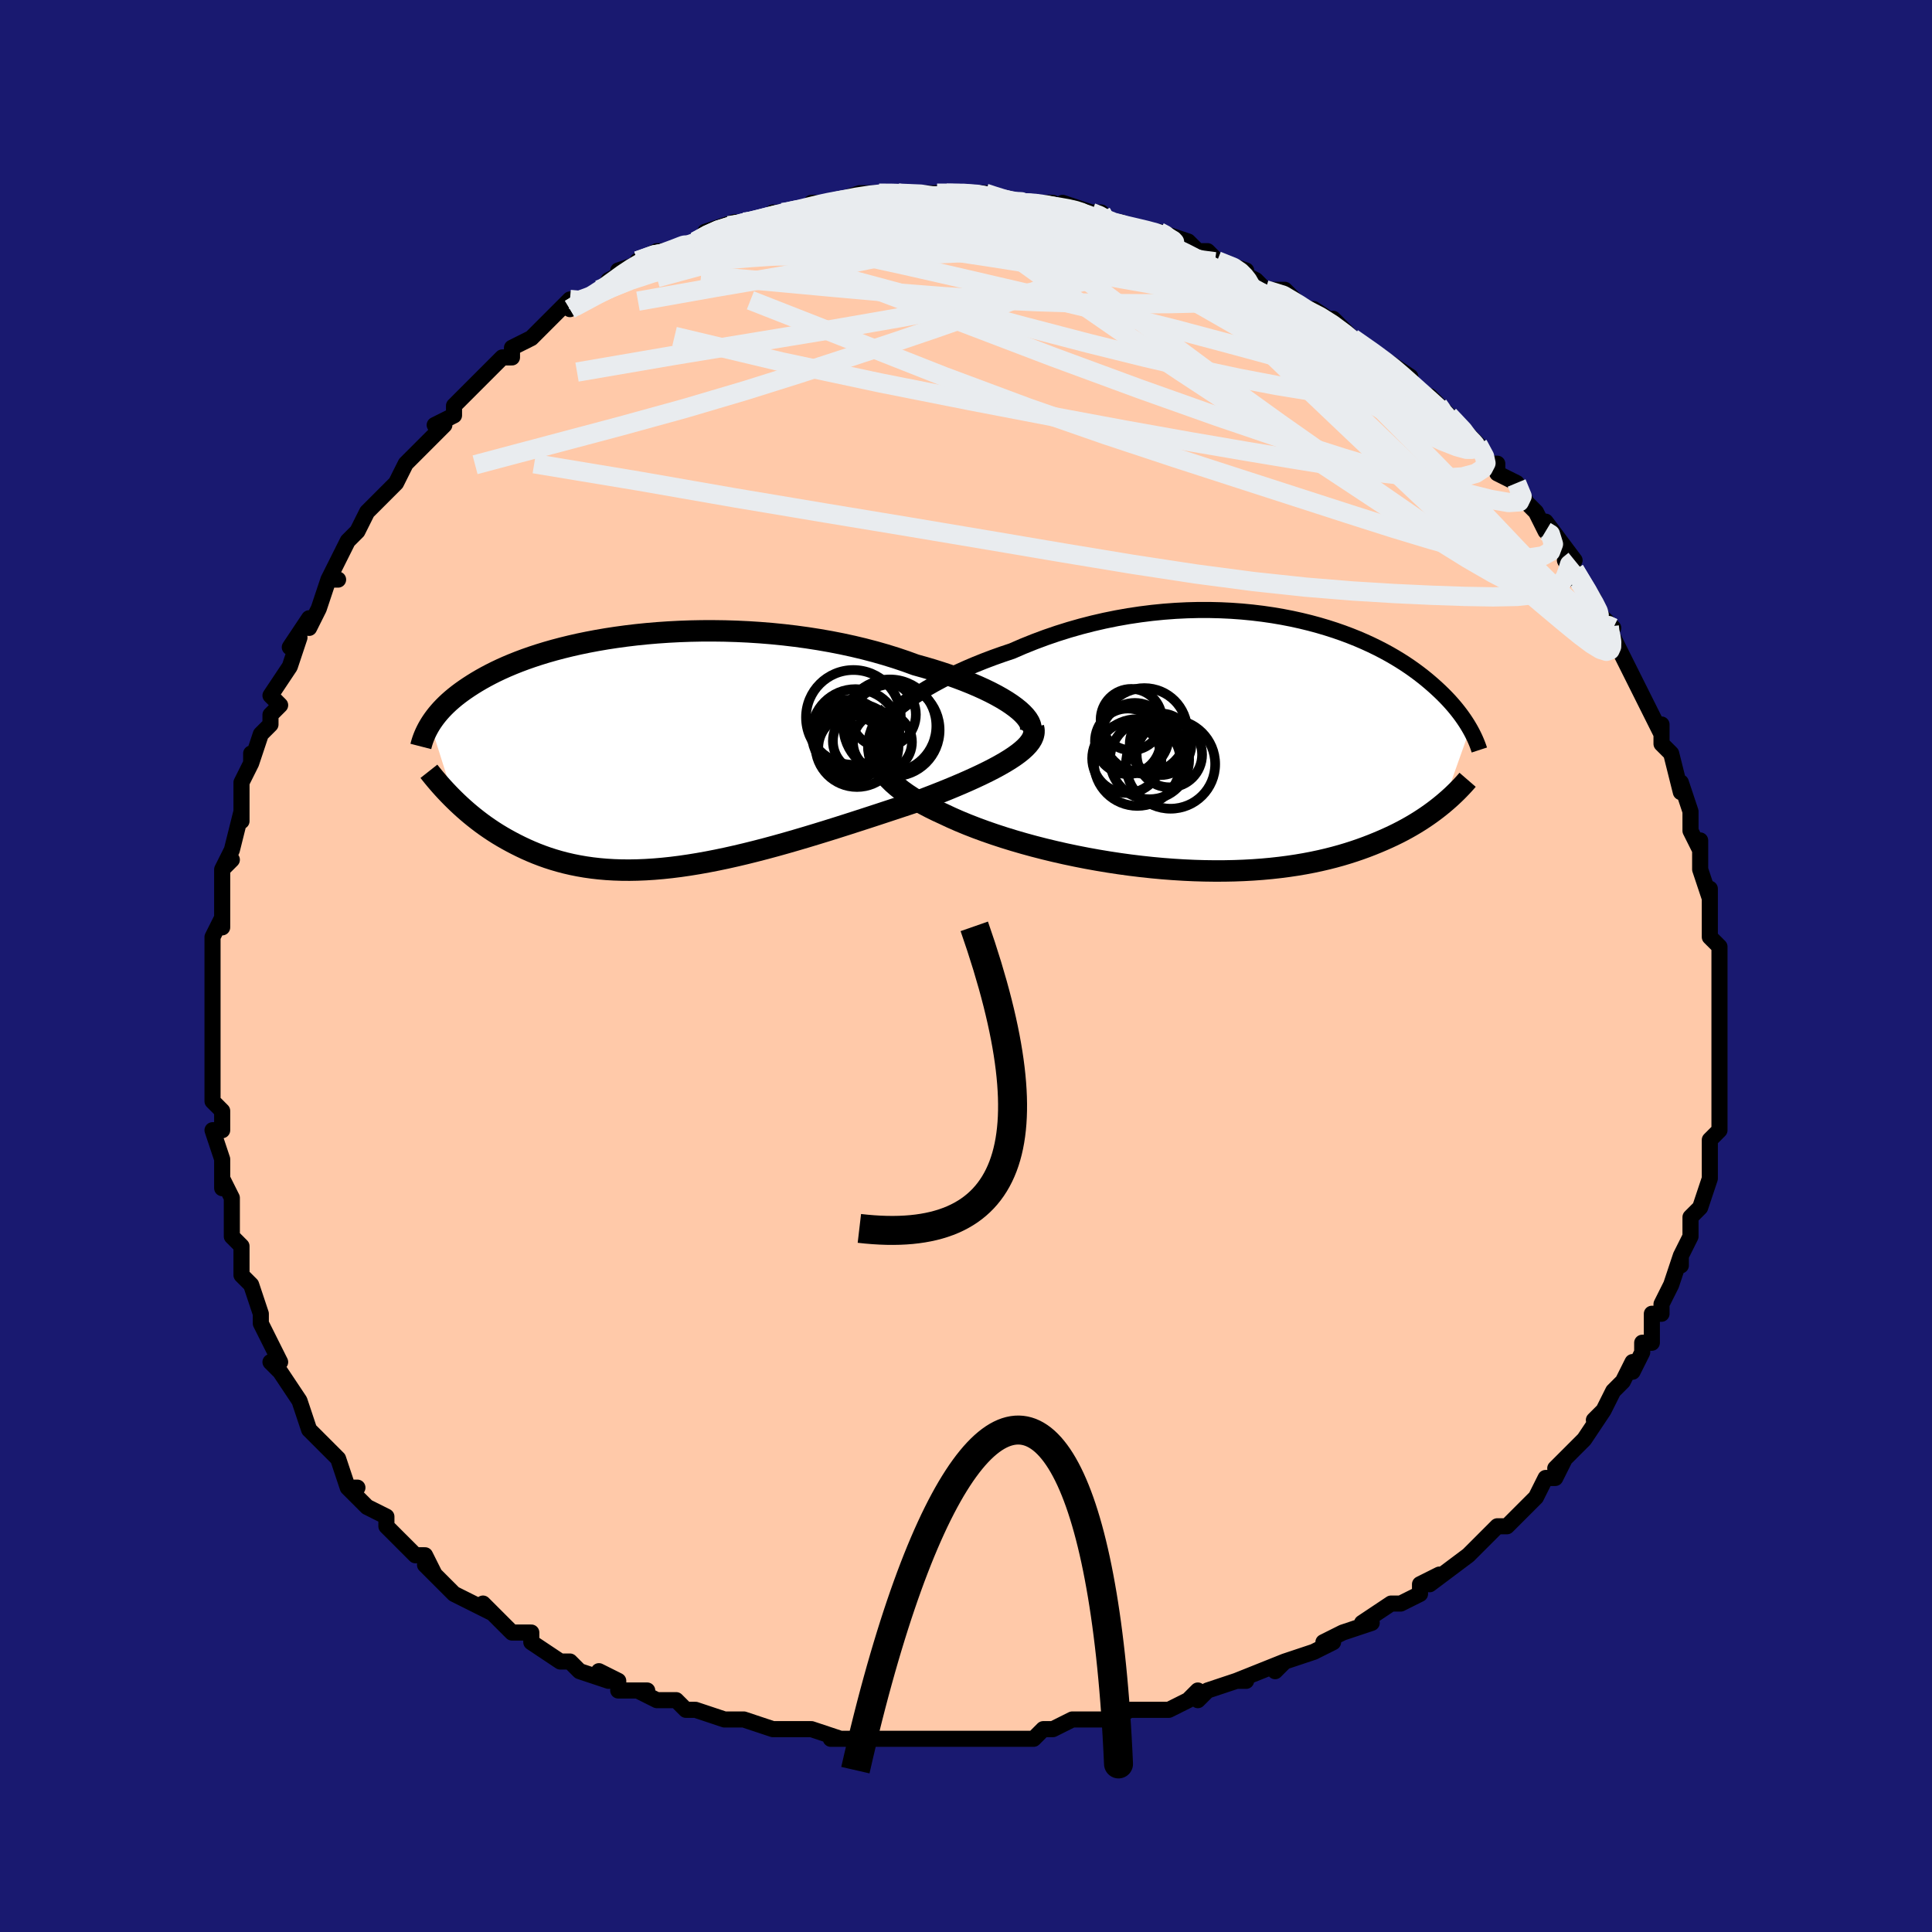<svg viewBox="-100 -100 200 200" xmlns="http://www.w3.org/2000/svg" width="400" height="400" id="face-svg"><defs><clipPath id="leftEyeClipPath"><polyline points="37.456,-4.518,37.026,-4.832,36.55,-5.148,36.031,-5.463,35.471,-5.778,34.871,-6.091,34.234,-6.401,33.56,-6.707,32.853,-7.009,32.113,-7.305,31.343,-7.595,30.544,-7.878,29.718,-8.153,28.867,-8.421,27.992,-8.679,27.095,-8.928,26.091,-9.294,25.054,-9.643,23.986,-9.974,22.891,-10.287,21.771,-10.58,20.628,-10.853,19.466,-11.105,18.286,-11.336,17.093,-11.545,15.888,-11.733,14.675,-11.899,13.455,-12.043,12.233,-12.165,11.009,-12.265,9.788,-12.344,8.571,-12.401,7.362,-12.438,6.161,-12.454,4.972,-12.451,3.796,-12.428,2.636,-12.386,1.494,-12.326,0.371,-12.249,-0.73,-12.155,-1.809,-12.045,-2.864,-11.919,-3.894,-11.779,-4.897,-11.626,-5.872,-11.459,-6.819,-11.28,-7.737,-11.091,-8.624,-10.89,-9.481,-10.68,-10.307,-10.462,-11.103,-10.235,-11.867,-10.001,-12.6,-9.761,-13.302,-9.515,-13.974,-9.264,-14.615,-9.009,-15.227,-8.751,-15.809,-8.49,-16.364,-8.227,-16.891,-7.962,-17.392,-7.697,-17.868,-7.431,-18.32,-7.166,-18.749,-6.901,-19.157,-6.637,-19.546,-6.374,-19.915,-6.112,-20.264,-5.851,-20.594,-5.59,-20.905,-5.33,-21.199,-5.071,-21.475,-4.812,-21.734,-4.555,-21.977,-4.3,-22.204,-4.046,-22.417,-3.793,-22.615,-3.543,-22.798,-3.294,-22.969,-3.048,-23.127,-2.803,-20.652,5.035,-20.338,5.339,-20.013,5.643,-19.678,5.947,-19.333,6.25,-18.976,6.552,-18.608,6.852,-18.229,7.15,-17.839,7.446,-17.436,7.738,-17.022,8.025,-16.596,8.309,-16.158,8.587,-15.707,8.859,-15.244,9.125,-14.767,9.386,-14.276,9.643,-13.77,9.895,-13.248,10.142,-12.71,10.38,-12.156,10.61,-11.585,10.829,-10.996,11.038,-10.39,11.233,-9.766,11.416,-9.125,11.584,-8.464,11.737,-7.785,11.873,-7.088,11.993,-6.371,12.095,-5.636,12.178,-4.882,12.243,-4.11,12.288,-3.318,12.314,-2.508,12.32,-1.68,12.305,-0.834,12.27,0.03,12.215,0.911,12.14,1.809,12.045,2.724,11.93,3.654,11.795,4.6,11.641,5.56,11.469,6.534,11.279,7.521,11.072,8.52,10.848,9.53,10.609,10.551,10.355,11.58,10.088,12.618,9.808,13.662,9.516,14.711,9.214,15.765,8.903,16.821,8.584,17.879,8.259,18.936,7.928,19.991,7.593,21.042,7.255,22.088,6.916,23.126,6.577,24.156,6.238,25.174,5.902,26.178,5.569,27.168,5.241,27.994,4.931,28.805,4.619,29.602,4.306,30.381,3.993,31.141,3.678,31.88,3.364,32.598,3.049,33.291,2.734,33.959,2.42,34.598,2.107,35.208,1.794,35.785,1.481,36.329,1.17,36.836,0.86,37.304,0.551"></polyline></clipPath><clipPath id="rightEyeClipPath"><polyline points="-35.898,-3.606,-35.339,-4.058,-34.735,-4.509,-34.089,-4.959,-33.403,-5.404,-32.681,-5.843,-31.924,-6.276,-31.134,-6.701,-30.314,-7.117,-29.467,-7.522,-28.594,-7.916,-27.697,-8.298,-26.778,-8.667,-25.84,-9.022,-24.884,-9.362,-23.913,-9.687,-22.765,-10.185,-21.596,-10.655,-20.411,-11.097,-19.21,-11.508,-17.998,-11.888,-16.777,-12.236,-15.549,-12.552,-14.318,-12.835,-13.085,-13.085,-11.854,-13.303,-10.626,-13.487,-9.404,-13.64,-8.191,-13.761,-6.988,-13.85,-5.797,-13.909,-4.621,-13.939,-3.461,-13.939,-2.319,-13.911,-1.196,-13.857,-0.094,-13.777,0.985,-13.672,2.041,-13.544,3.072,-13.394,4.077,-13.223,5.055,-13.033,6.006,-12.824,6.929,-12.598,7.823,-12.357,8.688,-12.101,9.523,-11.833,10.328,-11.553,11.104,-11.262,11.849,-10.963,12.565,-10.655,13.251,-10.341,13.908,-10.021,14.537,-9.697,15.136,-9.37,15.708,-9.04,16.253,-8.709,16.772,-8.377,17.265,-8.046,17.733,-7.715,18.178,-7.387,18.6,-7.061,19.001,-6.738,19.381,-6.418,19.743,-6.103,20.086,-5.792,20.414,-5.485,20.725,-5.182,21.02,-4.883,21.3,-4.588,21.564,-4.296,21.814,-4.009,22.05,-3.726,22.272,-3.447,22.482,-3.174,22.679,-2.904,22.864,-2.64,23.038,-2.38,23.201,-2.126,23.353,-1.876,23.496,-1.631,20.747,6.104,20.434,6.361,20.107,6.619,19.767,6.878,19.413,7.137,19.044,7.396,18.661,7.654,18.263,7.912,17.849,8.168,17.419,8.423,16.973,8.676,16.51,8.926,16.03,9.173,15.533,9.417,15.018,9.657,14.485,9.894,13.933,10.129,13.361,10.362,12.768,10.591,12.154,10.815,11.517,11.033,10.857,11.245,10.174,11.45,9.466,11.645,8.734,11.832,7.978,12.008,7.196,12.174,6.39,12.328,5.56,12.469,4.704,12.597,3.825,12.711,2.923,12.811,1.997,12.896,1.049,12.965,0.079,13.018,-0.911,13.055,-1.921,13.075,-2.949,13.078,-3.994,13.064,-5.055,13.033,-6.131,12.984,-7.219,12.917,-8.318,12.833,-9.426,12.731,-10.542,12.611,-11.663,12.475,-12.788,12.321,-13.913,12.15,-15.038,11.963,-16.16,11.761,-17.276,11.542,-18.385,11.309,-19.483,11.06,-20.568,10.798,-21.639,10.523,-22.691,10.235,-23.724,9.935,-24.734,9.624,-25.719,9.302,-26.676,8.971,-27.604,8.63,-28.5,8.282,-29.361,7.926,-30.186,7.563,-30.973,7.194,-31.686,6.866,-32.371,6.529,-33.027,6.185,-33.652,5.832,-34.244,5.472,-34.803,5.103,-35.326,4.727,-35.811,4.342,-36.256,3.95,-36.661,3.55,-37.023,3.142,-37.341,2.726,-37.612,2.303,-37.836,1.871,-38.009,1.431"></polyline></clipPath><filter id="fuzzy"><feTurbulence id="turbulence" baseFrequency="0.05" numOctaves="3" type="noise" result="noise"></feTurbulence><feDisplacementMap in="SourceGraphic" in2="noise" scale="2"></feDisplacementMap></filter><linearGradient id="rainbowGradient" x1="0%" y1="0%" x2="100%" y2="0%"><stop offset="0%" style="stop-color: rgb(220, 208, 186);  stop-opacity: 1"></stop><stop offset="50%" style="stop-color: rgb(192, 192, 192);  stop-opacity: 1"></stop><stop offset="100%" style="stop-color: rgb(255, 165, 0);  stop-opacity: 1"></stop></linearGradient></defs><title>That&#39;s an ugly face</title><desc>CREATED BY XUAN TANG, MORE INFO AT TXSTC55.GITHUB.IO</desc><rect x="-100" y="-100" width="100%" height="100%" opacity="1" fill="rgb(25, 25, 112)"></rect><polyline id="faceContour" points="78,0,78,1,78,2,78,3,78,4,78,6,78,6,78,8,78,8,78,12,78,12,78,13,78,13,78,15,78,17,77,18,77,18,77,21,77,21,77,22,77,22,76,25,75,26,75,27,75,28,74,30,74,31,74,30,73,33,72,35,72,36,72,36,71,36,71,39,70,39,70,40,69,42,69,41,68,43,67,44,66,46,65,47,66,46,64,49,64,49,62,51,61,52,62,51,61,53,60,53,59,55,59,55,57,57,56,58,56,58,55,58,53,60,53,60,52,61,52,61,48,64,49,63,47,64,47,65,45,66,45,66,44,66,41,68,41,68,42,68,39,69,37,70,38,70,36,71,33,72,32,73,33,72,28,74,29,74,28,74,25,75,24,76,24,75,23,76,21,77,21,77,20,77,20,77,17,77,15,78,14,78,11,78,11,78,9,79,8,79,7,80,5,80,2,80,2,80,3,80,0,80,0,80,-2,80,-5,80,-6,80,-6,80,-8,80,-10,80,-11,80,-14,80,-12,80,-13,80,-16,79,-17,79,-20,79,-20,79,-23,78,-23,78,-24,78,-24,78,-25,78,-28,77,-29,77,-30,76,-32,76,-34,75,-33,75,-36,75,-36,74,-38,73,-37,74,-40,73,-41,72,-42,72,-45,70,-45,69,-46,69,-46,69,-47,69,-48,68,-50,66,-49,67,-51,66,-53,65,-55,63,-56,62,-55,63,-56,61,-57,61,-59,59,-59,59,-60,58,-60,57,-62,56,-63,55,-64,54,-63,54,-64,54,-65,51,-66,50,-67,49,-68,48,-68,48,-69,45,-69,45,-69,45,-71,42,-72,41,-71,41,-72,39,-73,37,-73,37,-73,36,-74,33,-74,33,-75,32,-75,31,-75,29,-76,28,-76,28,-76,27,-76,24,-77,22,-77,21,-77,23,-77,20,-78,17,-77,17,-77,15,-78,14,-78,14,-78,13,-78,10,-78,8,-78,8,-78,6,-78,4,-78,4,-78,4,-78,4,-78,0,-78,-2,-78,-3,-77,-5,-77,-6,-77,-4,-77,-8,-77,-10,-76,-11,-77,-10,-76,-12,-75,-16,-75,-15,-75,-18,-75,-19,-74,-21,-74,-22,-74,-21,-73,-24,-72,-25,-72,-26,-71,-27,-72,-28,-70,-31,-70,-31,-69,-34,-70,-33,-68,-36,-68,-35,-67,-37,-66,-40,-65,-40,-66,-40,-66,-40,-64,-44,-64,-44,-63,-45,-63,-45,-62,-47,-61,-48,-59,-50,-59,-50,-58,-52,-57,-53,-58,-52,-57,-53,-54,-56,-55,-56,-53,-57,-53,-58,-53,-58,-50,-61,-51,-60,-51,-60,-48,-63,-47,-63,-47,-64,-47,-64,-45,-65,-43,-67,-43,-67,-42,-68,-41,-69,-41,-68,-38,-70,-37,-70,-37,-71,-35,-72,-36,-72,-33,-73,-34,-73,-32,-74,-31,-74,-30,-74,-30,-74,-28,-75,-26,-76,-27,-76,-24,-77,-22,-77,-23,-77,-21,-77,-20,-78,-19,-78,-19,-78,-18,-78,-14,-79,-16,-79,-14,-79,-14,-79,-11,-80,-8,-80,-8,-80,-9,-80,-7,-80,-7,-80,-4,-80,-3,-80,-3,-80,-2,-80,0,-80,2,-80,2,-80,5,-79,5,-79,5,-79,6,-79,7,-79,9,-79,10,-78,10,-79,13,-78,14,-78,14,-77,15,-77,16,-77,18,-76,20,-76,20,-76,20,-76,23,-75,24,-74,25,-74,26,-73,26,-73,29,-72,28,-72,30,-71,30,-71,31,-70,33,-70,35,-68,35,-68,36,-68,39,-66,38,-67,40,-65,40,-65,40,-65,43,-63,44,-62,43,-63,46,-61,45,-61,47,-59,48,-59,49,-58,50,-57,50,-56,50,-57,52,-55,53,-54,54,-52,55,-52,55,-51,57,-50,58,-48,59,-47,59,-47,60,-45,60,-45,60,-46,63,-42,62,-42,63,-40,63,-41,65,-38,65,-37,67,-35,66,-36,67,-34,67,-34,68,-32,68,-32,69,-30,70,-28,71,-26,71,-26,71,-26,72,-24,72,-25,72,-23,73,-22,74,-18,74,-18,74,-19,75,-16,75,-16,75,-14,76,-12,76,-13,76,-10,76,-10,77,-7,77,-8,77,-5,77,-4,77,-3,78,-2,78,-2,78,0,78,1" fill="#ffc9a9" stroke="black" stroke-width="1.667" stroke-linejoin="round" filter="url(#fuzzy)"></polyline><g transform="translate(28.674 -22.915)"><polyline id="rightCountour" points="-35.898,-3.606,-35.339,-4.058,-34.735,-4.509,-34.089,-4.959,-33.403,-5.404,-32.681,-5.843,-31.924,-6.276,-31.134,-6.701,-30.314,-7.117,-29.467,-7.522,-28.594,-7.916,-27.697,-8.298,-26.778,-8.667,-25.84,-9.022,-24.884,-9.362,-23.913,-9.687,-22.765,-10.185,-21.596,-10.655,-20.411,-11.097,-19.21,-11.508,-17.998,-11.888,-16.777,-12.236,-15.549,-12.552,-14.318,-12.835,-13.085,-13.085,-11.854,-13.303,-10.626,-13.487,-9.404,-13.64,-8.191,-13.761,-6.988,-13.85,-5.797,-13.909,-4.621,-13.939,-3.461,-13.939,-2.319,-13.911,-1.196,-13.857,-0.094,-13.777,0.985,-13.672,2.041,-13.544,3.072,-13.394,4.077,-13.223,5.055,-13.033,6.006,-12.824,6.929,-12.598,7.823,-12.357,8.688,-12.101,9.523,-11.833,10.328,-11.553,11.104,-11.262,11.849,-10.963,12.565,-10.655,13.251,-10.341,13.908,-10.021,14.537,-9.697,15.136,-9.37,15.708,-9.04,16.253,-8.709,16.772,-8.377,17.265,-8.046,17.733,-7.715,18.178,-7.387,18.6,-7.061,19.001,-6.738,19.381,-6.418,19.743,-6.103,20.086,-5.792,20.414,-5.485,20.725,-5.182,21.02,-4.883,21.3,-4.588,21.564,-4.296,21.814,-4.009,22.05,-3.726,22.272,-3.447,22.482,-3.174,22.679,-2.904,22.864,-2.64,23.038,-2.38,23.201,-2.126,23.353,-1.876,23.496,-1.631,20.747,6.104,20.434,6.361,20.107,6.619,19.767,6.878,19.413,7.137,19.044,7.396,18.661,7.654,18.263,7.912,17.849,8.168,17.419,8.423,16.973,8.676,16.51,8.926,16.03,9.173,15.533,9.417,15.018,9.657,14.485,9.894,13.933,10.129,13.361,10.362,12.768,10.591,12.154,10.815,11.517,11.033,10.857,11.245,10.174,11.45,9.466,11.645,8.734,11.832,7.978,12.008,7.196,12.174,6.39,12.328,5.56,12.469,4.704,12.597,3.825,12.711,2.923,12.811,1.997,12.896,1.049,12.965,0.079,13.018,-0.911,13.055,-1.921,13.075,-2.949,13.078,-3.994,13.064,-5.055,13.033,-6.131,12.984,-7.219,12.917,-8.318,12.833,-9.426,12.731,-10.542,12.611,-11.663,12.475,-12.788,12.321,-13.913,12.15,-15.038,11.963,-16.16,11.761,-17.276,11.542,-18.385,11.309,-19.483,11.06,-20.568,10.798,-21.639,10.523,-22.691,10.235,-23.724,9.935,-24.734,9.624,-25.719,9.302,-26.676,8.971,-27.604,8.63,-28.5,8.282,-29.361,7.926,-30.186,7.563,-30.973,7.194,-31.686,6.866,-32.371,6.529,-33.027,6.185,-33.652,5.832,-34.244,5.472,-34.803,5.103,-35.326,4.727,-35.811,4.342,-36.256,3.95,-36.661,3.55,-37.023,3.142,-37.341,2.726,-37.612,2.303,-37.836,1.871,-38.009,1.431" fill="white" stroke="white" stroke-width="0" stroke-linejoin="round" filter="url(#fuzzy)"></polyline></g><g transform="translate(-32.322 -22.243)"><polyline id="leftCountour" points="37.456,-4.518,37.026,-4.832,36.55,-5.148,36.031,-5.463,35.471,-5.778,34.871,-6.091,34.234,-6.401,33.56,-6.707,32.853,-7.009,32.113,-7.305,31.343,-7.595,30.544,-7.878,29.718,-8.153,28.867,-8.421,27.992,-8.679,27.095,-8.928,26.091,-9.294,25.054,-9.643,23.986,-9.974,22.891,-10.287,21.771,-10.58,20.628,-10.853,19.466,-11.105,18.286,-11.336,17.093,-11.545,15.888,-11.733,14.675,-11.899,13.455,-12.043,12.233,-12.165,11.009,-12.265,9.788,-12.344,8.571,-12.401,7.362,-12.438,6.161,-12.454,4.972,-12.451,3.796,-12.428,2.636,-12.386,1.494,-12.326,0.371,-12.249,-0.73,-12.155,-1.809,-12.045,-2.864,-11.919,-3.894,-11.779,-4.897,-11.626,-5.872,-11.459,-6.819,-11.28,-7.737,-11.091,-8.624,-10.89,-9.481,-10.68,-10.307,-10.462,-11.103,-10.235,-11.867,-10.001,-12.6,-9.761,-13.302,-9.515,-13.974,-9.264,-14.615,-9.009,-15.227,-8.751,-15.809,-8.49,-16.364,-8.227,-16.891,-7.962,-17.392,-7.697,-17.868,-7.431,-18.32,-7.166,-18.749,-6.901,-19.157,-6.637,-19.546,-6.374,-19.915,-6.112,-20.264,-5.851,-20.594,-5.59,-20.905,-5.33,-21.199,-5.071,-21.475,-4.812,-21.734,-4.555,-21.977,-4.3,-22.204,-4.046,-22.417,-3.793,-22.615,-3.543,-22.798,-3.294,-22.969,-3.048,-23.127,-2.803,-20.652,5.035,-20.338,5.339,-20.013,5.643,-19.678,5.947,-19.333,6.25,-18.976,6.552,-18.608,6.852,-18.229,7.15,-17.839,7.446,-17.436,7.738,-17.022,8.025,-16.596,8.309,-16.158,8.587,-15.707,8.859,-15.244,9.125,-14.767,9.386,-14.276,9.643,-13.77,9.895,-13.248,10.142,-12.71,10.38,-12.156,10.61,-11.585,10.829,-10.996,11.038,-10.39,11.233,-9.766,11.416,-9.125,11.584,-8.464,11.737,-7.785,11.873,-7.088,11.993,-6.371,12.095,-5.636,12.178,-4.882,12.243,-4.11,12.288,-3.318,12.314,-2.508,12.32,-1.68,12.305,-0.834,12.27,0.03,12.215,0.911,12.14,1.809,12.045,2.724,11.93,3.654,11.795,4.6,11.641,5.56,11.469,6.534,11.279,7.521,11.072,8.52,10.848,9.53,10.609,10.551,10.355,11.58,10.088,12.618,9.808,13.662,9.516,14.711,9.214,15.765,8.903,16.821,8.584,17.879,8.259,18.936,7.928,19.991,7.593,21.042,7.255,22.088,6.916,23.126,6.577,24.156,6.238,25.174,5.902,26.178,5.569,27.168,5.241,27.994,4.931,28.805,4.619,29.602,4.306,30.381,3.993,31.141,3.678,31.88,3.364,32.598,3.049,33.291,2.734,33.959,2.42,34.598,2.107,35.208,1.794,35.785,1.481,36.329,1.17,36.836,0.86,37.304,0.551" fill="white" stroke="white" stroke-width="0" stroke-linejoin="round" filter="url(#fuzzy)"></polyline></g><g transform="translate(28.674 -22.915)"><polyline id="rightUpper" points="-38.434,0.528,-38.475,0.18,-38.442,-0.189,-38.338,-0.576,-38.168,-0.98,-37.933,-1.397,-37.637,-1.825,-37.283,-2.262,-36.873,-2.706,-36.41,-3.154,-35.898,-3.606,-35.339,-4.058,-34.735,-4.509,-34.089,-4.959,-33.403,-5.404,-32.681,-5.843,-31.924,-6.276,-31.134,-6.701,-30.314,-7.117,-29.467,-7.522,-28.594,-7.916,-27.697,-8.298,-26.778,-8.667,-25.84,-9.022,-24.884,-9.362,-23.913,-9.687,-22.765,-10.185,-21.596,-10.655,-20.411,-11.097,-19.21,-11.508,-17.998,-11.888,-16.777,-12.236,-15.549,-12.552,-14.318,-12.835,-13.085,-13.085,-11.854,-13.303,-10.626,-13.487,-9.404,-13.64,-8.191,-13.761,-6.988,-13.85,-5.797,-13.909,-4.621,-13.939,-3.461,-13.939,-2.319,-13.911,-1.196,-13.857,-0.094,-13.777,0.985,-13.672,2.041,-13.544,3.072,-13.394,4.077,-13.223,5.055,-13.033,6.006,-12.824,6.929,-12.598,7.823,-12.357,8.688,-12.101,9.523,-11.833,10.328,-11.553,11.104,-11.262,11.849,-10.963,12.565,-10.655,13.251,-10.341,13.908,-10.021,14.537,-9.697,15.136,-9.37,15.708,-9.04,16.253,-8.709,16.772,-8.377,17.265,-8.046,17.733,-7.715,18.178,-7.387,18.6,-7.061,19.001,-6.738,19.381,-6.418,19.743,-6.103,20.086,-5.792,20.414,-5.485,20.725,-5.182,21.02,-4.883,21.3,-4.588,21.564,-4.296,21.814,-4.009,22.05,-3.726,22.272,-3.447,22.482,-3.174,22.679,-2.904,22.864,-2.64,23.038,-2.38,23.201,-2.126,23.353,-1.876,23.496,-1.631,23.629,-1.391,23.753,-1.156,23.869,-0.925,23.976,-0.7,24.075,-0.479,24.167,-0.263,24.252,-0.052,24.33,0.155,24.402,0.357,24.467,0.556" fill="none" stroke="black" stroke-width="1.667" stroke-linejoin="round" filter="url(#fuzzy)"></polyline><polyline id="rightLower" points="-36.587,-3.432,-37.016,-2.905,-37.376,-2.387,-37.669,-1.879,-37.897,-1.38,-38.062,-0.89,-38.166,-0.409,-38.211,0.064,-38.198,0.528,-38.13,0.984,-38.009,1.431,-37.836,1.871,-37.612,2.303,-37.341,2.726,-37.023,3.142,-36.661,3.55,-36.256,3.95,-35.811,4.342,-35.326,4.727,-34.803,5.103,-34.244,5.472,-33.652,5.832,-33.027,6.185,-32.371,6.529,-31.686,6.866,-30.973,7.194,-30.186,7.563,-29.361,7.926,-28.5,8.282,-27.604,8.63,-26.676,8.971,-25.719,9.302,-24.734,9.624,-23.724,9.935,-22.691,10.235,-21.639,10.523,-20.568,10.798,-19.483,11.06,-18.385,11.309,-17.276,11.542,-16.16,11.761,-15.038,11.963,-13.913,12.15,-12.788,12.321,-11.663,12.475,-10.542,12.611,-9.426,12.731,-8.318,12.833,-7.219,12.917,-6.131,12.984,-5.055,13.033,-3.994,13.064,-2.949,13.078,-1.921,13.075,-0.911,13.055,0.079,13.018,1.049,12.965,1.997,12.896,2.923,12.811,3.825,12.711,4.704,12.597,5.56,12.469,6.39,12.328,7.196,12.174,7.978,12.008,8.734,11.832,9.466,11.645,10.174,11.45,10.857,11.245,11.517,11.033,12.154,10.815,12.768,10.591,13.361,10.362,13.933,10.129,14.485,9.894,15.018,9.657,15.533,9.417,16.03,9.173,16.51,8.926,16.973,8.676,17.419,8.423,17.849,8.168,18.263,7.912,18.661,7.654,19.044,7.396,19.413,7.137,19.767,6.878,20.107,6.619,20.434,6.361,20.747,6.104,21.048,5.848,21.337,5.594,21.614,5.342,21.879,5.091,22.134,4.843,22.377,4.597,22.611,4.353,22.834,4.112,23.048,3.874,23.252,3.638" fill="none" stroke="black" stroke-width="2.222" stroke-linejoin="round" filter="url(#fuzzy)"></polyline><!--[--><circle r="4.615" cx="-7.494" cy="2.018" stroke="black" fill="none" stroke-width="1" filter="url(#fuzzy)" clip-path="url(#rightEyeClipPath)"></circle><circle r="3.175" cx="-11.562" cy="-2.595" stroke="black" fill="none" stroke-width="1" filter="url(#fuzzy)" clip-path="url(#rightEyeClipPath)"></circle><circle r="3.587" cx="-12.027" cy="1.419" stroke="black" fill="none" stroke-width="1" filter="url(#fuzzy)" clip-path="url(#rightEyeClipPath)"></circle><circle r="4.431" cx="-10.207" cy="-1.422" stroke="black" fill="none" stroke-width="1" filter="url(#fuzzy)" clip-path="url(#rightEyeClipPath)"></circle><circle r="3.499" cx="-11.194" cy="-0.82" stroke="black" fill="none" stroke-width="1" filter="url(#fuzzy)" clip-path="url(#rightEyeClipPath)"></circle><circle r="3.191" cx="-8.535" cy="-0.038" stroke="black" fill="none" stroke-width="1" filter="url(#fuzzy)" clip-path="url(#rightEyeClipPath)"></circle><circle r="3.386" cx="-7.619" cy="1.031" stroke="black" fill="none" stroke-width="1" filter="url(#fuzzy)" clip-path="url(#rightEyeClipPath)"></circle><circle r="4.097" cx="-9.671" cy="1.554" stroke="black" fill="none" stroke-width="1" filter="url(#fuzzy)" clip-path="url(#rightEyeClipPath)"></circle><circle r="3.395" cx="-11.929" cy="-0.343" stroke="black" fill="none" stroke-width="1" filter="url(#fuzzy)" clip-path="url(#rightEyeClipPath)"></circle><circle r="4.492" cx="-10.935" cy="1.851" stroke="black" fill="none" stroke-width="1" filter="url(#fuzzy)" clip-path="url(#rightEyeClipPath)"></circle><!--]--></g><g transform="translate(-32.322 -22.243)"><polyline id="leftUpper" points="38.852,-1.754,38.98,-1.977,39.043,-2.216,39.043,-2.469,38.983,-2.736,38.864,-3.014,38.688,-3.302,38.457,-3.597,38.174,-3.899,37.84,-4.207,37.456,-4.518,37.026,-4.832,36.55,-5.148,36.031,-5.463,35.471,-5.778,34.871,-6.091,34.234,-6.401,33.56,-6.707,32.853,-7.009,32.113,-7.305,31.343,-7.595,30.544,-7.878,29.718,-8.153,28.867,-8.421,27.992,-8.679,27.095,-8.928,26.091,-9.294,25.054,-9.643,23.986,-9.974,22.891,-10.287,21.771,-10.58,20.628,-10.853,19.466,-11.105,18.286,-11.336,17.093,-11.545,15.888,-11.733,14.675,-11.899,13.455,-12.043,12.233,-12.165,11.009,-12.265,9.788,-12.344,8.571,-12.401,7.362,-12.438,6.161,-12.454,4.972,-12.451,3.796,-12.428,2.636,-12.386,1.494,-12.326,0.371,-12.249,-0.73,-12.155,-1.809,-12.045,-2.864,-11.919,-3.894,-11.779,-4.897,-11.626,-5.872,-11.459,-6.819,-11.28,-7.737,-11.091,-8.624,-10.89,-9.481,-10.68,-10.307,-10.462,-11.103,-10.235,-11.867,-10.001,-12.6,-9.761,-13.302,-9.515,-13.974,-9.264,-14.615,-9.009,-15.227,-8.751,-15.809,-8.49,-16.364,-8.227,-16.891,-7.962,-17.392,-7.697,-17.868,-7.431,-18.32,-7.166,-18.749,-6.901,-19.157,-6.637,-19.546,-6.374,-19.915,-6.112,-20.264,-5.851,-20.594,-5.59,-20.905,-5.33,-21.199,-5.071,-21.475,-4.812,-21.734,-4.555,-21.977,-4.3,-22.204,-4.046,-22.417,-3.793,-22.615,-3.543,-22.798,-3.294,-22.969,-3.048,-23.127,-2.803,-23.272,-2.561,-23.406,-2.321,-23.529,-2.083,-23.641,-1.848,-23.743,-1.615,-23.835,-1.384,-23.918,-1.156,-23.991,-0.93,-24.056,-0.706,-24.113,-0.485" fill="none" stroke="black" stroke-width="2.222" stroke-linejoin="round" filter="url(#fuzzy)"></polyline><polyline id="leftLower" points="39.301,-2.493,39.362,-2.19,39.357,-1.887,39.29,-1.585,39.163,-1.282,38.979,-0.979,38.741,-0.675,38.452,-0.37,38.115,-0.064,37.731,0.243,37.304,0.551,36.836,0.86,36.329,1.17,35.785,1.481,35.208,1.794,34.598,2.107,33.959,2.42,33.291,2.734,32.598,3.049,31.88,3.364,31.141,3.678,30.381,3.993,29.602,4.306,28.805,4.619,27.994,4.931,27.168,5.241,26.178,5.569,25.174,5.902,24.156,6.238,23.126,6.577,22.088,6.916,21.042,7.255,19.991,7.593,18.936,7.928,17.879,8.259,16.821,8.584,15.765,8.903,14.711,9.214,13.662,9.516,12.618,9.808,11.58,10.088,10.551,10.355,9.53,10.609,8.52,10.848,7.521,11.072,6.534,11.279,5.56,11.469,4.6,11.641,3.654,11.795,2.724,11.93,1.809,12.045,0.911,12.14,0.03,12.215,-0.834,12.27,-1.68,12.305,-2.508,12.32,-3.318,12.314,-4.11,12.288,-4.882,12.243,-5.636,12.178,-6.371,12.095,-7.088,11.993,-7.785,11.873,-8.464,11.737,-9.125,11.584,-9.766,11.416,-10.39,11.233,-10.996,11.038,-11.585,10.829,-12.156,10.61,-12.71,10.38,-13.248,10.142,-13.77,9.895,-14.276,9.643,-14.767,9.386,-15.244,9.125,-15.707,8.859,-16.158,8.587,-16.596,8.309,-17.022,8.025,-17.436,7.738,-17.839,7.446,-18.229,7.15,-18.608,6.852,-18.976,6.552,-19.333,6.25,-19.678,5.947,-20.013,5.643,-20.338,5.339,-20.652,5.035,-20.956,4.732,-21.251,4.43,-21.535,4.13,-21.811,3.831,-22.077,3.534,-22.334,3.239,-22.582,2.947,-22.822,2.658,-23.053,2.371,-23.277,2.087" fill="none" stroke="black" stroke-width="2.222" stroke-linejoin="round" filter="url(#fuzzy)"></polyline><!--[--><circle r="4.813" cx="24.44" cy="-2.607" stroke="black" fill="none" stroke-width="1" filter="url(#fuzzy)" clip-path="url(#leftEyeClipPath)"></circle><circle r="4.305" cx="21.035" cy="-0.592" stroke="black" fill="none" stroke-width="1" filter="url(#fuzzy)" clip-path="url(#leftEyeClipPath)"></circle><circle r="3.053" cx="23.674" cy="-0.941" stroke="black" fill="none" stroke-width="1" filter="url(#fuzzy)" clip-path="url(#leftEyeClipPath)"></circle><circle r="3.227" cx="21.768" cy="-1.039" stroke="black" fill="none" stroke-width="1" filter="url(#fuzzy)" clip-path="url(#leftEyeClipPath)"></circle><circle r="4.777" cx="24.813" cy="-2.179" stroke="black" fill="none" stroke-width="1" filter="url(#fuzzy)" clip-path="url(#leftEyeClipPath)"></circle><circle r="3.762" cx="20.255" cy="-1.561" stroke="black" fill="none" stroke-width="1" filter="url(#fuzzy)" clip-path="url(#leftEyeClipPath)"></circle><circle r="3.398" cx="23.735" cy="-3.787" stroke="black" fill="none" stroke-width="1" filter="url(#fuzzy)" clip-path="url(#leftEyeClipPath)"></circle><circle r="4.906" cx="20.665" cy="-3.492" stroke="black" fill="none" stroke-width="1" filter="url(#fuzzy)" clip-path="url(#leftEyeClipPath)"></circle><circle r="4.538" cx="20.882" cy="-1.881" stroke="black" fill="none" stroke-width="1" filter="url(#fuzzy)" clip-path="url(#leftEyeClipPath)"></circle><circle r="3.397" cx="20.426" cy="-0.331" stroke="black" fill="none" stroke-width="1" filter="url(#fuzzy)" clip-path="url(#leftEyeClipPath)"></circle><!--]--></g><g id="hairs"><!--[--><polyline points="-26,-76,-25.563,-76.186,-23.795,-76.359,-21.691,-76.357,-19.416,-76.223,-16.925,-76.001,-14.18,-75.705,-11.18,-75.335,-7.939,-74.9,-4.488,-74.414,-0.866,-73.884,2.896,-73.314,6.784,-72.701,10.779,-72.049,14.836,-71.365,18.866,-70.658,22.785,-69.926,26.595,-69.16,30.401,-68.357,34.359,-67.48" fill="none" stroke="rgb(233, 236, 239)" stroke-width="2" stroke-linejoin="round" filter="url(#fuzzy)"></polyline><polyline points="-19,-78,-18.491,-78.071,-17.347,-78.307,-16.191,-78.588,-15.182,-78.834,-14.235,-79.04,-13.303,-79.213,-12.453,-79.344,-11.811,-79.413,-11.47,-79.403,-11.456,-79.311,-11.743,-79.145,-12.31,-78.912,-13.179,-78.61,-14.411,-78.226,-16.067,-77.731,-18.172,-77.103,-20.727,-76.336,-23.728,-75.479,-27.14,-74.657" fill="none" stroke="rgb(233, 236, 239)" stroke-width="2" stroke-linejoin="round" filter="url(#fuzzy)"></polyline><polyline points="13,-78,13.804,-77.686,14.738,-77.134,16.039,-76.515,17.662,-75.839,19.469,-75.108,21.343,-74.325,23.238,-73.482,25.143,-72.572,27.052,-71.604,28.943,-70.598,30.784,-69.586,32.543,-68.597,34.195,-67.66,35.713,-66.801,37.073,-66.041,38.266,-65.394,39.3,-64.865,40.196,-64.44,40.948,-64.099,41.461,-63.87,41.402,-63.987" fill="none" stroke="rgb(233, 236, 239)" stroke-width="2" stroke-linejoin="round" filter="url(#fuzzy)"></polyline><polyline points="-18,-78,-15.728,-78.586,-14.467,-78.748,-12.955,-78.769,-10.988,-78.741,-8.726,-78.658,-6.38,-78.493,-4.059,-78.237,-1.755,-77.903,0.592,-77.508,3.021,-77.075,5.52,-76.62,8.039,-76.157,10.523,-75.698,12.932,-75.253,15.238,-74.828,17.413,-74.425,19.434,-74.041,21.29,-73.674,22.988,-73.339,24.518,-73.068,25.769,-72.902" fill="none" stroke="rgb(233, 236, 239)" stroke-width="2" stroke-linejoin="round" filter="url(#fuzzy)"></polyline><polyline points="6,-79,6.997,-78.926,7.693,-78.703,7.888,-78.41,7.587,-78.047,6.746,-77.578,5.284,-76.994,3.15,-76.305,0.337,-75.523,-3.17,-74.646,-7.447,-73.67,-12.625,-72.604,-18.802,-71.466,-25.946,-70.246,-33.957,-68.825" fill="none" stroke="rgb(233, 236, 239)" stroke-width="2" stroke-linejoin="round" filter="url(#fuzzy)"></polyline><polyline points="53,-54,53.679,-52.74,53.825,-52.058,53.531,-51.495,52.762,-50.993,51.41,-50.631,49.393,-50.497,46.684,-50.629,43.295,-51.016,39.252,-51.61,34.563,-52.362,29.216,-53.249,23.174,-54.283,16.4,-55.493,8.854,-56.898,0.475,-58.506,-8.816,-60.35,-19.066,-62.531,-30.172,-65.176" fill="none" stroke="rgb(233, 236, 239)" stroke-width="2" stroke-linejoin="round" filter="url(#fuzzy)"></polyline><polyline points="-34,-73,-32.305,-73.614,-30.814,-73.863,-29.263,-74.062,-27.511,-74.338,-25.532,-74.688,-23.363,-75.058,-21.052,-75.395,-18.647,-75.668,-16.188,-75.872,-13.704,-76.024,-11.212,-76.143,-8.723,-76.247,-6.241,-76.349,-3.779,-76.458,-1.36,-76.58,0.986,-76.715,3.233,-76.855,5.374,-76.981,7.409,-77.077,9.299,-77.138,10.934,-77.178,12.187,-77.206,13.108,-77.18" fill="none" stroke="rgb(233, 236, 239)" stroke-width="2" stroke-linejoin="round" filter="url(#fuzzy)"></polyline><polyline points="-28,-75,-26.45,-75.565,-24.457,-75.687,-21.715,-75.492,-18.43,-75.021,-14.724,-74.332,-10.62,-73.482,-6.116,-72.495,-1.222,-71.382,4.039,-70.16,9.632,-68.851,15.507,-67.449,21.623,-65.915,27.985,-64.218,34.606,-62.417,41.376,-60.663" fill="none" stroke="rgb(233, 236, 239)" stroke-width="2" stroke-linejoin="round" filter="url(#fuzzy)"></polyline><polyline points="-3,-80,-1.721,-79.994,-0.185,-79.951,1.276,-79.832,2.553,-79.643,3.603,-79.435,4.421,-79.263,5.034,-79.154,5.469,-79.107,5.722,-79.1,5.753,-79.11,5.506,-79.125,4.933,-79.143,3.987,-79.166,2.59,-79.205,0.634,-79.285,-1.947,-79.437,-5.1,-79.683" fill="none" stroke="rgb(233, 236, 239)" stroke-width="2" stroke-linejoin="round" filter="url(#fuzzy)"></polyline><polyline points="63,-41,64.329,-38.811,65.069,-37.492,65.449,-36.734,65.545,-36.337,65.434,-36.164,65.161,-36.151,64.735,-36.283,64.139,-36.589,63.334,-37.126,62.275,-37.977,60.915,-39.222,59.213,-40.921,57.139,-43.086,54.666,-45.694,51.779,-48.708,48.464,-52.11,44.687,-55.934,40.358,-60.276,35.387,-65.255" fill="none" stroke="rgb(233, 236, 239)" stroke-width="2" stroke-linejoin="round" filter="url(#fuzzy)"></polyline><polyline points="14,-78,14.253,-77.346,14.801,-76.952,15.404,-76.569,15.839,-76.152,15.965,-75.685,15.75,-75.139,15.206,-74.485,14.334,-73.714,13.108,-72.84,11.489,-71.88,9.45,-70.853,6.978,-69.764,4.069,-68.609,0.721,-67.375,-3.072,-66.046,-7.316,-64.604,-12.023,-63.036,-17.215,-61.342,-22.909,-59.553,-29.107,-57.721,-35.8,-55.878,-43.015,-53.962,-50.82,-51.887" fill="none" stroke="rgb(233, 236, 239)" stroke-width="2" stroke-linejoin="round" filter="url(#fuzzy)"></polyline><polyline points="-38,-70,-37.15,-70.343,-36.175,-71.033,-35.031,-71.781,-33.755,-72.499,-32.381,-73.174,-30.954,-73.797,-29.533,-74.354,-28.176,-74.845,-26.928,-75.283,-25.817,-75.689,-24.881,-76.066,-24.176,-76.394,-23.773,-76.637,-23.793,-76.753,-24.603,-76.637" fill="none" stroke="rgb(233, 236, 239)" stroke-width="2" stroke-linejoin="round" filter="url(#fuzzy)"></polyline><polyline points="-23,-77,-21.247,-77.213,-19.556,-77.475,-17.708,-77.613,-15.55,-77.666,-13.07,-77.687,-10.356,-77.691,-7.489,-77.673,-4.5,-77.635,-1.402,-77.593,1.739,-77.556,4.795,-77.511,7.648,-77.422,10.268,-77.252,12.664,-77.01,14.681,-76.817" fill="none" stroke="rgb(233, 236, 239)" stroke-width="2" stroke-linejoin="round" filter="url(#fuzzy)"></polyline><polyline points="14,-78,14.282,-77.374,14.917,-77.06,15.661,-76.82,16.279,-76.621,16.614,-76.463,16.608,-76.326,16.247,-76.179,15.502,-76.011,14.315,-75.841,12.635,-75.703,10.436,-75.628,7.703,-75.632,4.406,-75.713,0.503,-75.874,-4.006,-76.131,-9.064,-76.491,-14.674,-76.874" fill="none" stroke="rgb(233, 236, 239)" stroke-width="2" stroke-linejoin="round" filter="url(#fuzzy)"></polyline><polyline points="-28,-75,-26.739,-75.7,-25.639,-76.189,-24.406,-76.575,-23.206,-76.881,-22.12,-77.141,-21.146,-77.381,-20.268,-77.606,-19.471,-77.81,-18.757,-77.987,-18.143,-78.132,-17.655,-78.238,-17.323,-78.297,-17.17,-78.295,-17.22,-78.215,-17.511,-78.041,-18.095,-77.758,-19.02,-77.367,-20.305,-76.882,-21.926,-76.331,-23.85,-75.728,-26.074,-75.054,-28.646,-74.258,-31.711,-73.289" fill="none" stroke="rgb(233, 236, 239)" stroke-width="2" stroke-linejoin="round" filter="url(#fuzzy)"></polyline><polyline points="60,-45,60.495,-44.702,60.811,-43.679,60.517,-42.9,59.708,-42.453,58.461,-42.259,56.763,-42.288,54.548,-42.574,51.75,-43.168,48.331,-44.087,44.277,-45.312,39.591,-46.803,34.272,-48.522,28.313,-50.446,21.699,-52.588,14.403,-55.004,6.397,-57.792,-2.347,-61.055,-11.875,-64.815,-22.318,-68.911" fill="none" stroke="rgb(233, 236, 239)" stroke-width="2" stroke-linejoin="round" filter="url(#fuzzy)"></polyline><polyline points="6,-79,7.14,-78.948,8.239,-78.798,9.123,-78.63,9.794,-78.446,10.211,-78.226,10.318,-77.971,10.101,-77.705,9.568,-77.452,8.717,-77.225,7.513,-77.027,5.903,-76.857,3.838,-76.7,1.29,-76.541,-1.763,-76.374,-5.371,-76.217,-9.641,-76.099,-14.707,-76.017,-20.495,-75.939" fill="none" stroke="rgb(233, 236, 239)" stroke-width="2" stroke-linejoin="round" filter="url(#fuzzy)"></polyline><polyline points="35,-68,35.499,-67.815,36.644,-67.225,37.92,-66.417,39.144,-65.509,40.332,-64.536,41.543,-63.509,42.803,-62.442,44.096,-61.357,45.383,-60.276,46.632,-59.212,47.825,-58.175,48.95,-57.181,49.987,-56.26,50.902,-55.453,51.654,-54.796,52.212,-54.315,52.57,-54.017,52.734,-53.901,52.708,-53.972,52.469,-54.249,51.981,-54.743,51.271,-55.398,50.522,-56.085" fill="none" stroke="rgb(233, 236, 239)" stroke-width="2" stroke-linejoin="round" filter="url(#fuzzy)"></polyline><polyline points="-41,-68,-38.636,-69.337,-36.703,-70.215,-34.718,-70.995,-32.479,-71.73,-29.94,-72.423,-27.116,-73.079,-24.04,-73.707,-20.749,-74.311,-17.293,-74.902,-13.741,-75.5,-10.164,-76.125,-6.616,-76.78,-3.15,-77.442,0.149,-78.074,3.18,-78.627" fill="none" stroke="rgb(233, 236, 239)" stroke-width="2" stroke-linejoin="round" filter="url(#fuzzy)"></polyline><polyline points="-9,-80,-7.607,-79.989,-6.529,-79.954,-5.667,-79.883,-5.138,-79.765,-4.951,-79.584,-5.063,-79.328,-5.475,-78.988,-6.253,-78.553,-7.49,-78.02,-9.273,-77.39,-11.651,-76.672,-14.625,-75.868,-18.157,-74.961,-22.21,-73.909,-26.797,-72.664,-31.997,-71.257" fill="none" stroke="rgb(233, 236, 239)" stroke-width="2" stroke-linejoin="round" filter="url(#fuzzy)"></polyline><polyline points="14,-77,15.158,-76.838,16.785,-76.332,18.682,-75.615,20.664,-74.774,22.695,-73.814,24.808,-72.718,27.012,-71.499,29.257,-70.204,31.476,-68.895,33.617,-67.619,35.664,-66.393,37.623,-65.214,39.495,-64.083,41.25,-63.026,42.819,-62.092,44.097,-61.327,44.936,-60.82" fill="none" stroke="rgb(233, 236, 239)" stroke-width="2" stroke-linejoin="round" filter="url(#fuzzy)"></polyline><polyline points="40,-65,42.118,-63.519,43.317,-62.635,44.246,-61.905,45.149,-61.136,46.067,-60.321,46.969,-59.515,47.804,-58.772,48.519,-58.13,49.081,-57.61,49.479,-57.22,49.719,-56.961,49.803,-56.831,49.714,-56.847,49.417,-57.041,48.862,-57.455,48,-58.129,46.792,-59.096,45.226,-60.375,43.334,-61.981,41.09,-64.021" fill="none" stroke="rgb(233, 236, 239)" stroke-width="2" stroke-linejoin="round" filter="url(#fuzzy)"></polyline><polyline points="-41,-69,-40.021,-68.912,-38.2,-69.574,-36.225,-70.412,-34.178,-71.283,-32.007,-72.147,-29.681,-72.991,-27.222,-73.816,-24.679,-74.619,-22.11,-75.388,-19.564,-76.114,-17.071,-76.804,-14.645,-77.484,-12.342,-78.175,-10.32,-78.86,-8.729,-79.479" fill="none" stroke="rgb(233, 236, 239)" stroke-width="2" stroke-linejoin="round" filter="url(#fuzzy)"></polyline><polyline points="6,-79,7.295,-78.883,8.836,-78.55,10.466,-78.092,12.209,-77.527,14.036,-76.853,15.905,-76.086,17.806,-75.255,19.758,-74.391,21.767,-73.514,23.806,-72.641,25.824,-71.784,27.776,-70.945,29.635,-70.125,31.388,-69.326,33.013,-68.561,34.472,-67.856,35.713,-67.249,36.701,-66.775,37.443,-66.449,37.997,-66.253,38.358,-66.254" fill="none" stroke="rgb(233, 236, 239)" stroke-width="2" stroke-linejoin="round" filter="url(#fuzzy)"></polyline><polyline points="20,-76,20.608,-75.678,21.354,-75.044,21.551,-74.365,21.063,-73.704,19.909,-73.053,18.118,-72.394,15.686,-71.704,12.587,-70.961,8.792,-70.143,4.282,-69.227,-0.955,-68.21,-6.937,-67.102,-13.72,-65.922,-21.43,-64.653,-30.25,-63.203,-40.267,-61.484" fill="none" stroke="rgb(233, 236, 239)" stroke-width="2" stroke-linejoin="round" filter="url(#fuzzy)"></polyline><polyline points="-34,-73,-32.237,-73.627,-30.509,-73.927,-28.597,-74.197,-26.374,-74.565,-23.84,-75.039,-21.061,-75.562,-18.109,-76.071,-15.046,-76.53,-11.944,-76.934,-8.886,-77.3,-5.937,-77.649,-3.137,-77.984,-0.507,-78.295,1.907,-78.579,4.037,-78.831" fill="none" stroke="rgb(233, 236, 239)" stroke-width="2" stroke-linejoin="round" filter="url(#fuzzy)"></polyline><polyline points="10,-78,10.95,-78.254,12.648,-77.743,14.439,-76.896,16.316,-75.872,18.39,-74.732,20.7,-73.497,23.201,-72.172,25.821,-70.757,28.505,-69.254,31.223,-67.675,33.941,-66.05,36.608,-64.424,39.167,-62.844,41.581,-61.34,43.844,-59.937,45.938,-58.683,47.786,-57.676,49.234,-57.05" fill="none" stroke="rgb(233, 236, 239)" stroke-width="2" stroke-linejoin="round" filter="url(#fuzzy)"></polyline><polyline points="-2,-80,-0.226,-79.986,1.187,-79.881,2.315,-79.68,3.169,-79.455,3.768,-79.262,4.177,-79.111,4.463,-78.984,4.651,-78.854,4.718,-78.703,4.622,-78.519,4.311,-78.3,3.741,-78.045,2.875,-77.761,1.687,-77.458,0.16,-77.145,-1.725,-76.823,-3.995,-76.484,-6.684,-76.111,-9.821,-75.685,-13.406,-75.203,-17.41,-74.701,-21.796,-74.275,-26.606,-74.041" fill="none" stroke="rgb(233, 236, 239)" stroke-width="2" stroke-linejoin="round" filter="url(#fuzzy)"></polyline><polyline points="63,-42,62.482,-41.579,62.284,-40.93,62.018,-40.21,61.472,-39.484,60.501,-38.877,59.031,-38.468,57.048,-38.261,54.571,-38.211,51.624,-38.261,48.221,-38.378,44.359,-38.557,40.021,-38.822,35.172,-39.219,29.776,-39.796,23.805,-40.582,17.249,-41.579,10.118,-42.756,2.429,-44.06,-5.808,-45.444,-14.595,-46.898,-23.948,-48.467,-33.926,-50.209,-44.699,-51.996" fill="none" stroke="rgb(233, 236, 239)" stroke-width="2" stroke-linejoin="round" filter="url(#fuzzy)"></polyline><polyline points="-28,-75,-26.746,-75.697,-25.65,-76.188,-24.419,-76.575,-23.24,-76.875,-22.21,-77.119,-21.333,-77.335,-20.602,-77.523,-20.022,-77.673,-19.611,-77.771,-19.41,-77.805,-19.47,-77.754,-19.84,-77.592,-20.539,-77.299,-21.56,-76.878,-22.907,-76.354,-24.646,-75.761,-26.937,-75.1,-29.999,-74.276" fill="none" stroke="rgb(233, 236, 239)" stroke-width="2" stroke-linejoin="round" filter="url(#fuzzy)"></polyline><polyline points="63,-40,63.448,-39.846,64.062,-38.857,64.423,-37.975,64.436,-37.427,64.116,-37.187,63.514,-37.171,62.671,-37.317,61.599,-37.601,60.283,-38.029,58.694,-38.644,56.792,-39.505,54.542,-40.672,51.923,-42.183,48.93,-44.043,45.561,-46.228,41.81,-48.707,37.649,-51.455,33.035,-54.48,27.924,-57.813,22.301,-61.503,16.208,-65.581,9.766,-70.034,3.092,-74.834" fill="none" stroke="rgb(233, 236, 239)" stroke-width="2" stroke-linejoin="round" filter="url(#fuzzy)"></polyline><polyline points="26,-73,27.698,-72.318,28.387,-71.846,28.815,-71.417,29.151,-70.99,29.402,-70.553,29.502,-70.12,29.369,-69.718,28.938,-69.37,28.162,-69.089,27.011,-68.875,25.463,-68.722,23.507,-68.624,21.142,-68.571,18.365,-68.556,15.166,-68.577,11.527,-68.642,7.43,-68.767,2.864,-68.974,-2.174,-69.287,-7.69,-69.715,-13.705,-70.251,-20.248,-70.857,-27.428,-71.486" fill="none" stroke="rgb(233, 236, 239)" stroke-width="2" stroke-linejoin="round" filter="url(#fuzzy)"></polyline><polyline points="5,-79,5.111,-78.994,5.583,-78.974,6.406,-78.924,7.442,-78.833,8.542,-78.709,9.6,-78.56,10.546,-78.392,11.329,-78.209,11.915,-78.021,12.292,-77.846,12.464,-77.707,12.43,-77.628,12.152,-77.627,11.556,-77.712,10.561,-77.876,9.117,-78.094,7.22,-78.341,4.912,-78.617,2.266,-78.96,-0.647,-79.415" fill="none" stroke="rgb(233, 236, 239)" stroke-width="2" stroke-linejoin="round" filter="url(#fuzzy)"></polyline><polyline points="2,-80,2.756,-79.75,3.817,-79.415,4.672,-79.192,5.42,-79.066,6.179,-78.984,6.966,-78.908,7.732,-78.82,8.413,-78.714,8.949,-78.588,9.297,-78.445,9.424,-78.294,9.316,-78.151,8.971,-78.033,8.39,-77.951,7.564,-77.912,6.457,-77.91,5.006,-77.928,3.139,-77.945,0.803,-77.946,-1.991,-77.941,-5.157,-77.973,-8.598,-78.078,-12.467,-78.189" fill="none" stroke="rgb(233, 236, 239)" stroke-width="2" stroke-linejoin="round" filter="url(#fuzzy)"></polyline><polyline points="-41,-68,-38.821,-69.346,-37.486,-70.207,-36.463,-70.949,-35.534,-71.623,-34.629,-72.223,-33.736,-72.744,-32.864,-73.183,-32.036,-73.543,-31.271,-73.84,-30.589,-74.091,-30.006,-74.311,-29.54,-74.494,-29.212,-74.615,-29.054,-74.636,-29.102,-74.52,-29.405,-74.243,-30.01,-73.796,-30.962,-73.191,-32.289,-72.447,-33.979,-71.583,-35.978,-70.601,-38.196,-69.479,-40.561,-68.211" fill="none" stroke="rgb(233, 236, 239)" stroke-width="2" stroke-linejoin="round" filter="url(#fuzzy)"></polyline><polyline points="-18,-78,-15.789,-78.621,-14.717,-78.883,-13.521,-79.062,-12.003,-79.247,-10.319,-79.428,-8.675,-79.573,-7.18,-79.668,-5.832,-79.717,-4.577,-79.732,-3.375,-79.728,-2.221,-79.714,-1.141,-79.695,-0.161,-79.677,0.688,-79.663,1.37,-79.658,1.821,-79.665,1.961,-79.683,1.715,-79.708,1.053,-79.738,0.033,-79.779,-1.195,-79.838,-2.476,-79.915" fill="none" stroke="rgb(233, 236, 239)" stroke-width="2" stroke-linejoin="round" filter="url(#fuzzy)"></polyline><polyline points="50,-56,50.489,-56.101,51.273,-55.421,51.867,-54.673,52.134,-54.132,52.059,-53.868,51.643,-53.872,50.853,-54.143,49.622,-54.718,47.881,-55.65,45.59,-56.977,42.74,-58.707,39.324,-60.826,35.317,-63.317,30.697,-66.175,25.49,-69.444,19.826,-73.27" fill="none" stroke="rgb(233, 236, 239)" stroke-width="2" stroke-linejoin="round" filter="url(#fuzzy)"></polyline><polyline points="46,-61,45.815,-60.543,46.186,-59.886,46.39,-59.362,46.166,-59.003,45.457,-58.806,44.3,-58.75,42.747,-58.8,40.805,-58.936,38.436,-59.17,35.582,-59.542,32.197,-60.092,28.25,-60.845,23.714,-61.811,18.547,-63.007,12.69,-64.458,6.074,-66.186,-1.344,-68.178,-9.524,-70.388,-18.322,-72.747" fill="none" stroke="rgb(233, 236, 239)" stroke-width="2" stroke-linejoin="round" filter="url(#fuzzy)"></polyline><polyline points="67,-35,66.516,-35.241,66.338,-35.004,66.06,-34.846,65.541,-34.912,64.716,-35.25,63.536,-35.927,61.937,-37.052,59.849,-38.748,57.214,-41.098,53.999,-44.116,50.194,-47.769,45.798,-52.012,40.784,-56.832,35.056,-62.285,28.348,-68.553" fill="none" stroke="rgb(233, 236, 239)" stroke-width="2" stroke-linejoin="round" filter="url(#fuzzy)"></polyline><polyline points="63,-41,64.285,-38.831,64.882,-37.586,65.027,-36.937,64.802,-36.671,64.276,-36.641,63.495,-36.779,62.472,-37.066,61.196,-37.522,59.631,-38.2,57.723,-39.17,55.416,-40.5,52.671,-42.231,49.473,-44.362,45.831,-46.856,41.769,-49.664,37.316,-52.758,32.48,-56.156,27.221,-59.94,21.438,-64.23,15.016,-69.087,7.928,-74.402" fill="none" stroke="rgb(233, 236, 239)" stroke-width="2" stroke-linejoin="round" filter="url(#fuzzy)"></polyline><polyline points="-7,-80,-5.973,-79.872,-4.016,-79.503,-1.778,-78.908,0.741,-78.094,3.636,-77.071,6.909,-75.852,10.469,-74.456,14.196,-72.915,17.996,-71.268,21.822,-69.561,25.672,-67.834,29.566,-66.123,33.504,-64.443,37.459,-62.767,41.421,-60.997,45.515,-59.005" fill="none" stroke="rgb(233, 236, 239)" stroke-width="2" stroke-linejoin="round" filter="url(#fuzzy)"></polyline><polyline points="-7,-80,-4.693,-79.904,-2.93,-79.627,-1.094,-79.18,1.086,-78.573,3.615,-77.805,6.387,-76.883,9.288,-75.827,12.235,-74.677,15.194,-73.481,18.175,-72.268,21.216,-71.041,24.351,-69.783,27.577,-68.481,30.837,-67.15,34.039,-65.827,37.08,-64.552,39.904,-63.355,42.627,-62.257" fill="none" stroke="rgb(233, 236, 239)" stroke-width="2" stroke-linejoin="round" filter="url(#fuzzy)"></polyline><polyline points="57,-50,57.565,-48.639,57.285,-48.054,56.177,-47.978,54.301,-48.302,51.688,-48.956,48.316,-49.878,44.118,-51.067,39.026,-52.587,32.997,-54.515,26.01,-56.889,18.04,-59.719,9.024,-63.041,-1.193,-66.933,-12.996,-71.379" fill="none" stroke="rgb(233, 236, 239)" stroke-width="2" stroke-linejoin="round" filter="url(#fuzzy)"></polyline><polyline points="-37,-70,-36.316,-70.866,-34.935,-71.518,-33.112,-72.02,-30.892,-72.438,-28.317,-72.793,-25.424,-73.088,-22.249,-73.336,-18.823,-73.568,-15.179,-73.819,-11.354,-74.107,-7.395,-74.424,-3.362,-74.746,0.672,-75.053,4.609,-75.343,8.367,-75.631,11.986,-75.906,15.75,-76.079" fill="none" stroke="rgb(233, 236, 239)" stroke-width="2" stroke-linejoin="round" filter="url(#fuzzy)"></polyline><polyline points="31,-70,32.832,-69.434,34.398,-68.505,35.859,-67.555,37.34,-66.574,38.826,-65.541,40.269,-64.471,41.65,-63.39,42.976,-62.325,44.253,-61.297,45.461,-60.338,46.552,-59.484,47.474,-58.772,48.192,-58.221,48.703,-57.825,49.036,-57.569,49.223,-57.459,49.228,-57.574,48.888,-58.058" fill="none" stroke="rgb(233, 236, 239)" stroke-width="2" stroke-linejoin="round" filter="url(#fuzzy)"></polyline><polyline points="15,-77,16.099,-76.766,17.053,-76.442,17.487,-76.201,17.385,-75.985,16.834,-75.723,15.844,-75.402,14.333,-75.06,12.195,-74.736,9.352,-74.448,5.77,-74.186,1.43,-73.933,-3.687,-73.691,-9.591,-73.502,-16.255,-73.447,-23.68,-73.611" fill="none" stroke="rgb(233, 236, 239)" stroke-width="2" stroke-linejoin="round" filter="url(#fuzzy)"></polyline><polyline points="67,-35,66.588,-35.157,66.64,-34.676,66.763,-34.101,66.843,-33.55,66.83,-33.061,66.671,-32.703,66.305,-32.577,65.675,-32.774,64.753,-33.338,63.535,-34.255,62.036,-35.477,60.269,-36.956,58.237,-38.671,55.921,-40.646,53.292,-42.944,50.309,-45.637,46.932,-48.776,43.128,-52.368,38.888,-56.389,34.254,-60.799,29.325,-65.554,24.095,-70.627" fill="none" stroke="rgb(233, 236, 239)" stroke-width="2" stroke-linejoin="round" filter="url(#fuzzy)"></polyline><polyline points="50,-57,51.443,-55.467,52.226,-54.414,52.506,-53.774,52.36,-53.49,51.811,-53.491,50.823,-53.76,49.325,-54.345,47.249,-55.319,44.547,-56.741,41.192,-58.633,37.17,-60.971,32.476,-63.708,27.09,-66.817,20.929,-70.35,13.861,-74.41" fill="none" stroke="rgb(233, 236, 239)" stroke-width="2" stroke-linejoin="round" filter="url(#fuzzy)"></polyline><polyline points="-14,-79,-13.04,-79.25,-11.349,-79.585,-9.909,-79.803,-8.885,-79.913,-8.117,-79.953,-7.438,-79.953,-6.787,-79.928,-6.183,-79.882,-5.679,-79.814,-5.317,-79.72,-5.123,-79.592,-5.121,-79.421,-5.344,-79.203,-5.841,-78.939,-6.664,-78.636,-7.857,-78.306,-9.438,-77.951,-11.406,-77.555,-13.747,-77.086,-16.459,-76.511,-19.561,-75.827,-23.053,-75.092,-26.846,-74.439" fill="none" stroke="rgb(233, 236, 239)" stroke-width="2" stroke-linejoin="round" filter="url(#fuzzy)"></polyline><polyline points="14,-78,14.366,-77.356,15.25,-76.998,16.409,-76.694,17.614,-76.412,18.709,-76.151,19.639,-75.898,20.408,-75.636,21.014,-75.369,21.424,-75.128,21.586,-74.952,21.449,-74.871,20.973,-74.899,20.132,-75.037,18.91,-75.282,17.298,-75.635,15.312,-76.092,13.005,-76.647,10.479,-77.296,7.825,-78.055" fill="none" stroke="rgb(233, 236, 239)" stroke-width="2" stroke-linejoin="round" filter="url(#fuzzy)"></polyline><!--]--></g><g id="lineNose"><path d="M -11.038 27.163, Q12.751 29.945,0.856 -4.105" fill="none" stroke="black" stroke-width="3" stroke-linejoin="round" filter="url(#fuzzy)"></path></g><g id="mouth"><polyline points="-11.451,83.244,-11.127,81.834,-10.801,80.453,-10.472,79.101,-10.142,77.779,-9.81,76.485,-9.476,75.221,-9.14,73.986,-8.803,72.78,-8.464,71.603,-8.124,70.456,-7.783,69.337,-7.441,68.247,-7.098,67.186,-6.753,66.154,-6.408,65.151,-6.062,64.177,-5.716,63.232,-5.368,62.315,-5.021,61.427,-4.673,60.568,-4.324,59.738,-3.976,58.937,-3.627,58.164,-3.279,57.42,-2.93,56.704,-2.582,56.017,-2.234,55.359,-1.887,54.729,-1.54,54.127,-1.193,53.555,-0.847,53.01,-0.503,52.494,-0.158,52.007,0.185,51.547,0.527,51.117,0.867,50.714,1.207,50.34,1.545,49.994,1.882,49.676,2.217,49.387,2.551,49.125,2.882,48.892,3.212,48.687,3.54,48.51,3.866,48.361,4.19,48.24,4.511,48.148,4.83,48.083,5.147,48.046,5.461,48.037,5.772,48.056,6.081,48.103,6.387,48.178,6.69,48.28,6.99,48.411,7.287,48.569,7.581,48.755,7.871,48.968,8.158,49.209,8.441,49.478,8.721,49.775,8.997,50.099,9.27,50.451,9.538,50.83,9.803,51.237,10.063,51.671,10.319,52.133,10.571,52.622,10.819,53.139,11.062,53.683,11.3,54.254,11.534,54.853,11.763,55.479,11.987,56.132,12.206,56.813,12.42,57.521,12.629,58.256,12.833,59.018,13.031,59.807,13.224,60.623,13.412,61.467,13.593,62.337,13.769,63.235,13.939,64.16,14.104,65.111,14.262,66.09,14.414,67.095,14.56,68.127,14.699,69.186,14.832,70.272,14.959,71.385,15.079,72.525,15.192,73.691,15.298,74.884,15.398,76.104,15.491,77.35,15.576,78.623,15.654,79.923,15.725,81.249,15.789,82.602,15.725,81.249,15.654,79.923,15.576,78.623,15.491,77.35,15.398,76.104,15.298,74.884,15.192,73.691,15.079,72.525,14.959,71.385,14.832,70.272,14.699,69.186,14.56,68.127,14.414,67.095,14.262,66.09,14.104,65.111,13.939,64.16,13.769,63.235,13.593,62.337,13.412,61.467,13.224,60.623,13.031,59.807,12.833,59.018,12.629,58.256,12.42,57.521,12.206,56.813,11.987,56.132,11.763,55.479,11.534,54.853,11.3,54.254,11.062,53.683,10.819,53.139,10.571,52.622,10.319,52.133,10.063,51.671,9.803,51.237,9.538,50.83,9.27,50.451,8.997,50.099,8.721,49.775,8.441,49.478,8.158,49.209,7.871,48.968,7.581,48.755,7.287,48.569,6.99,48.411,6.69,48.28,6.387,48.178,6.081,48.103,5.772,48.056,5.461,48.037,5.147,48.046,4.83,48.083,4.511,48.148,4.19,48.24,3.866,48.361,3.54,48.51,3.212,48.687,2.882,48.892,2.551,49.125,2.217,49.387,1.882,49.676,1.545,49.994,1.207,50.34,0.867,50.714,0.527,51.117,0.185,51.547,-0.158,52.007,-0.503,52.494,-0.847,53.01,-1.193,53.555,-1.54,54.127,-1.887,54.729,-2.234,55.359,-2.582,56.017,-2.93,56.704,-3.279,57.42,-3.627,58.164,-3.976,58.937,-4.324,59.738,-4.673,60.568,-5.021,61.427,-5.368,62.315,-5.716,63.232,-6.062,64.177,-6.408,65.151,-6.753,66.154,-7.098,67.186,-7.441,68.247,-7.783,69.337,-8.124,70.456,-8.464,71.603,-8.803,72.78,-9.14,73.986,-9.476,75.221,-9.81,76.485,-10.142,77.779,-10.472,79.101,-10.801,80.453,-11.127,81.834" fill="rgb(215,127,140)" stroke="black" stroke-width="3" stroke-linejoin="round" filter="url(#fuzzy)"></polyline></g></svg>